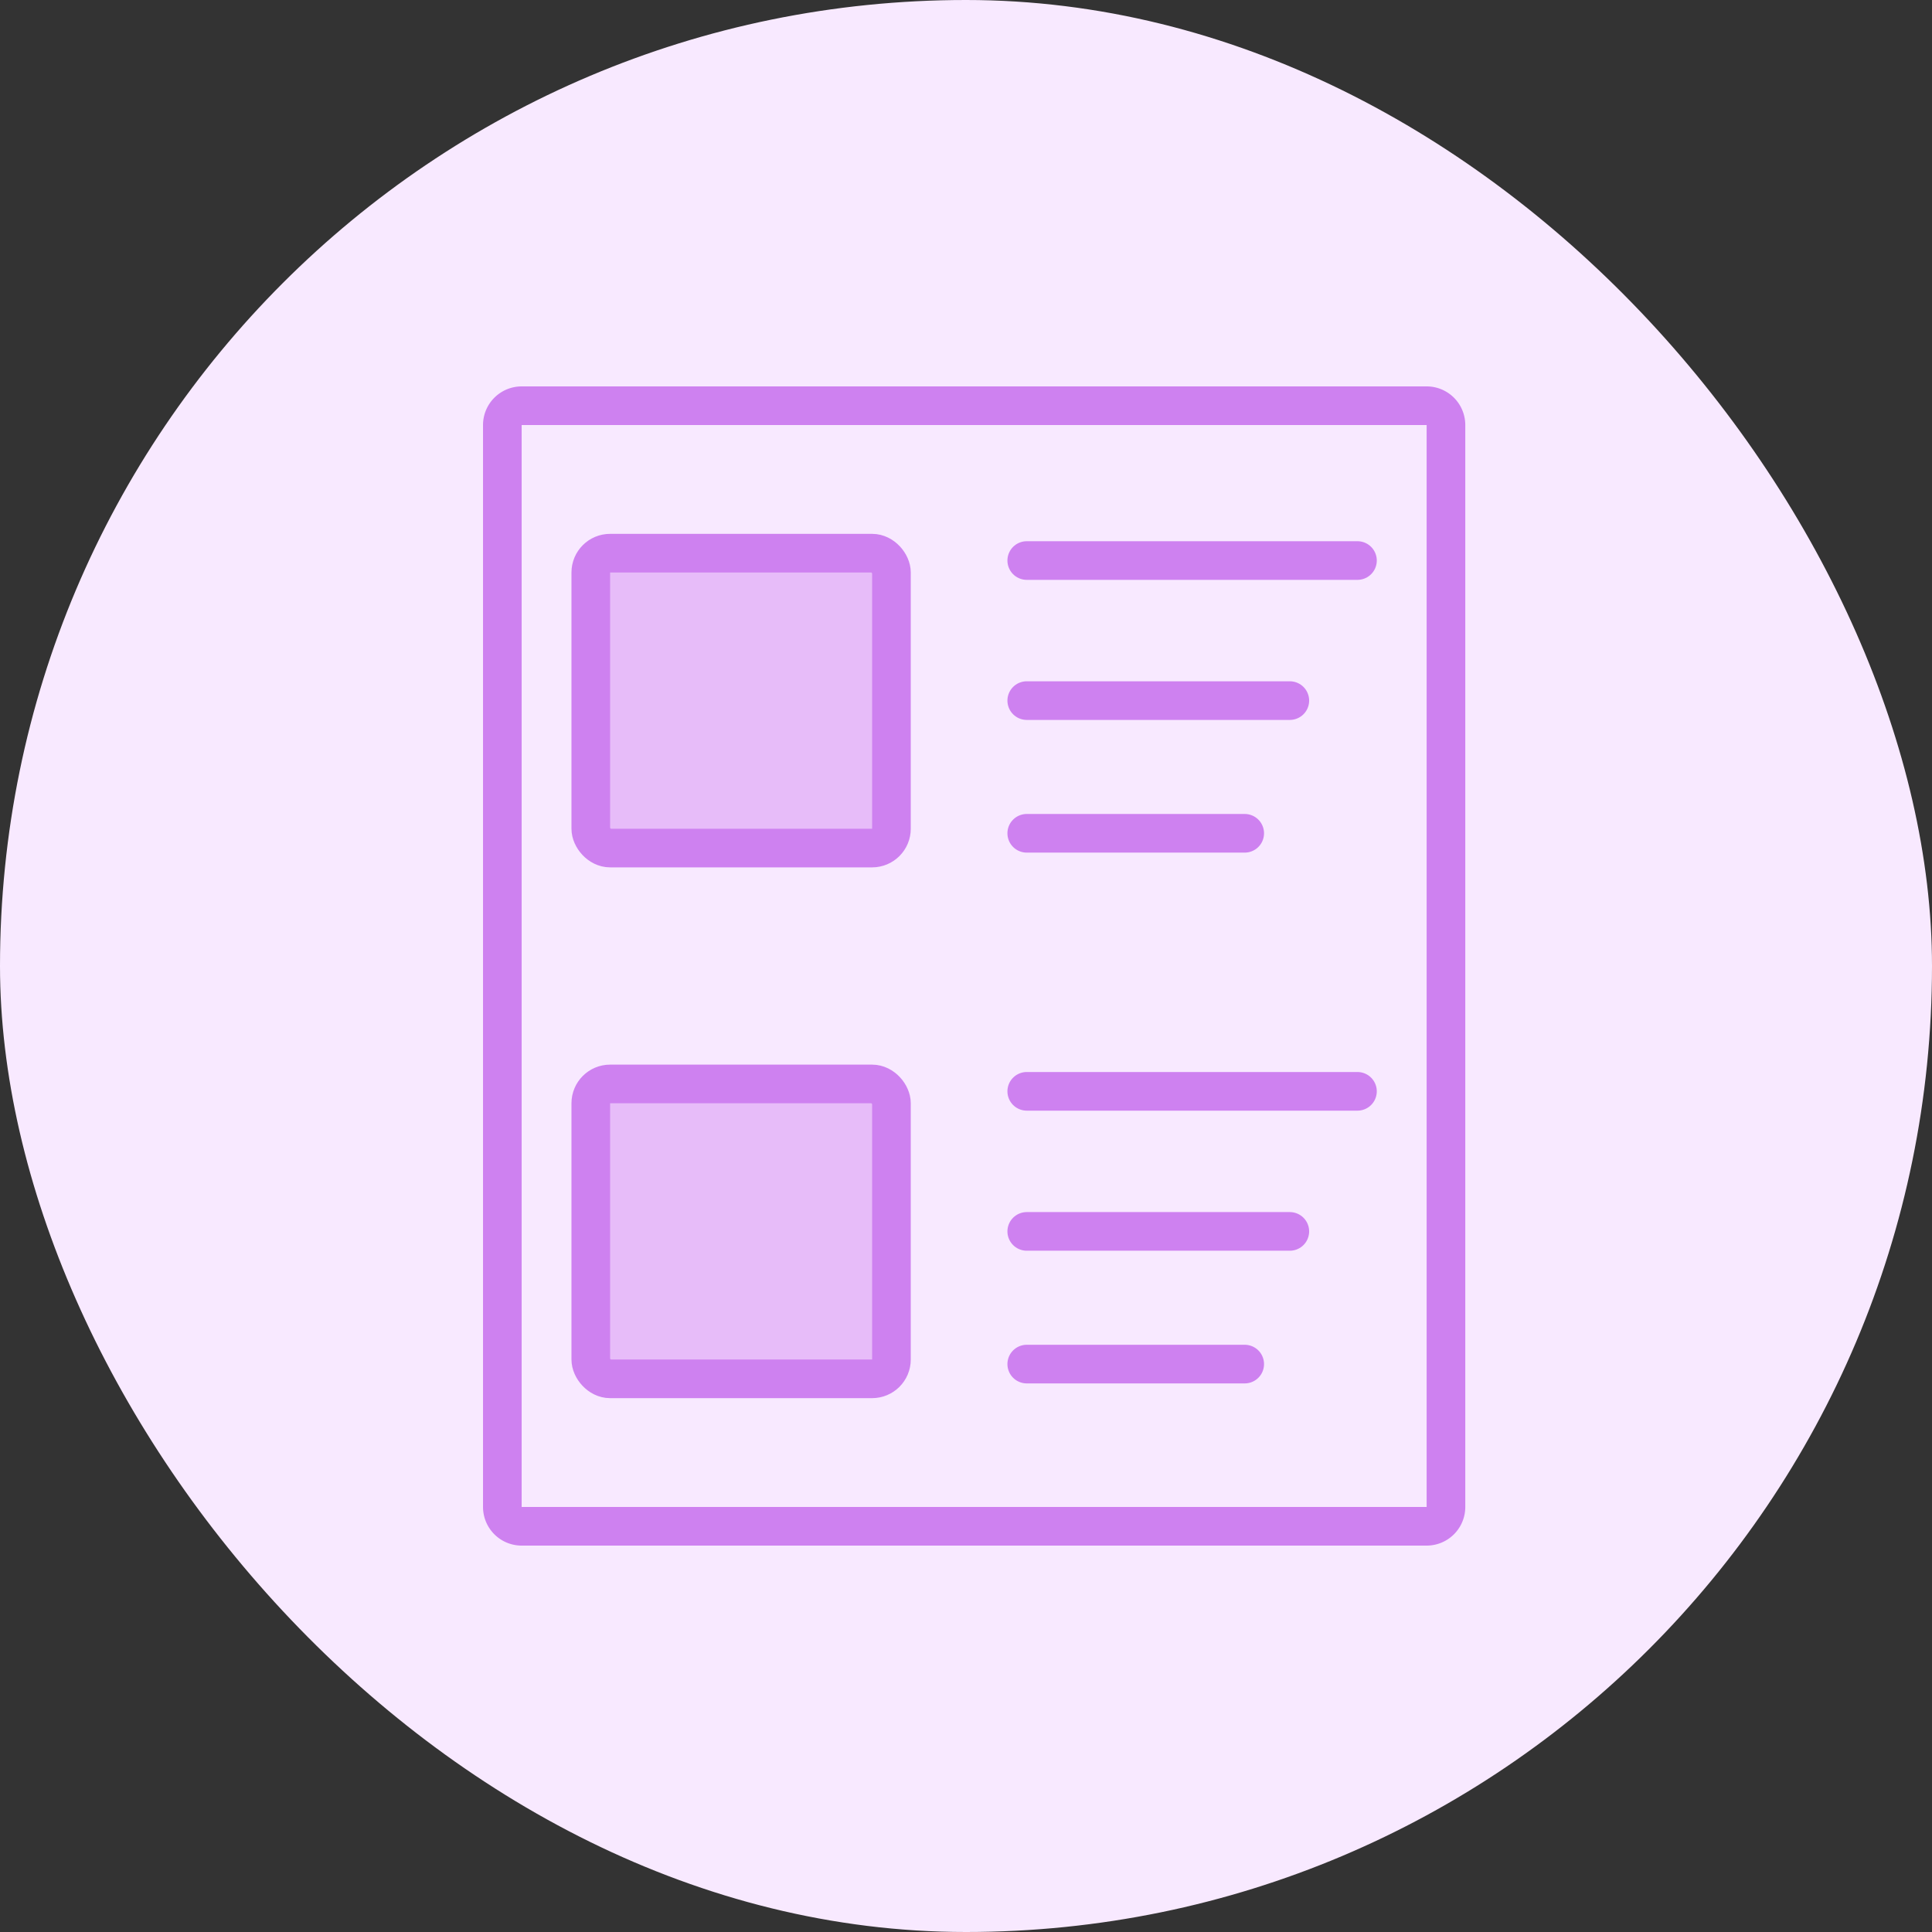 <svg xmlns="http://www.w3.org/2000/svg" width="100" height="100" viewBox="0 0 100 100">
  <rect x="0" y="0" width="100" height="100" fill="#333333" stroke="none"/>
  <g id="main6" transform="translate(0 -1)">
    <g id="Group_24787" data-name="Group 24787" transform="translate(-666 -3882)">
      <g id="Group_24772" data-name="Group 24772" transform="translate(0 -2)">
        <rect id="Rectangle_2794" data-name="Rectangle 2794" width="100" height="100" rx="50" transform="translate(666 3885)" fill="#f8e9ff"/>
        <g id="Group_24768" data-name="Group 24768" transform="translate(691.001 3905)">
          <path id="Path_11586" data-name="Path 11586" d="M49.842,58V2a1,1,0,0,0-1-1H2A1,1,0,0,0,1,2V58a1,1,0,0,0,1,1H48.842A1,1,0,0,0,49.842,58Z" fill="none" stroke="#ce81f0" stroke-width="2"/>
          <rect id="Rectangle_2797" data-name="Rectangle 2797" width="15.562" height="15.263" rx="1" transform="translate(5.578 8.632)" fill="#e7bcf9" stroke="#ce81f0" stroke-width="2"/>
          <path id="Path_11587" data-name="Path 11587" d="M28.143,9.013H45.261" fill="none" stroke="#ce81f0" stroke-linecap="round" stroke-width="2"/>
          <path id="Path_11588" data-name="Path 11588" d="M28.143,16.263H41.76" fill="none" stroke="#ce81f0" stroke-linecap="round" stroke-width="2"/>
          <path id="Path_11589" data-name="Path 11589" d="M28.143,23.131H39.425" fill="none" stroke="#ce81f0" stroke-linecap="round" stroke-width="2"/>
          <rect id="Rectangle_2798" data-name="Rectangle 2798" width="15.562" height="15.263" rx="1" transform="translate(5.578 36.105)" fill="#e7bcf9" stroke="#ce81f0" stroke-width="2"/>
          <path id="Path_11590" data-name="Path 11590" d="M28.143,36.487H45.261" fill="none" stroke="#ce81f0" stroke-linecap="round" stroke-width="2"/>
          <path id="Path_11591" data-name="Path 11591" d="M28.143,43.737H41.76" fill="none" stroke="#ce81f0" stroke-linecap="round" stroke-width="2"/>
          <path id="Path_11592" data-name="Path 11592" d="M28.143,50.605H39.425" fill="none" stroke="#ce81f0" stroke-linecap="round" stroke-width="2"/>
        </g>
      </g>
    </g>
  </g>
</svg>
